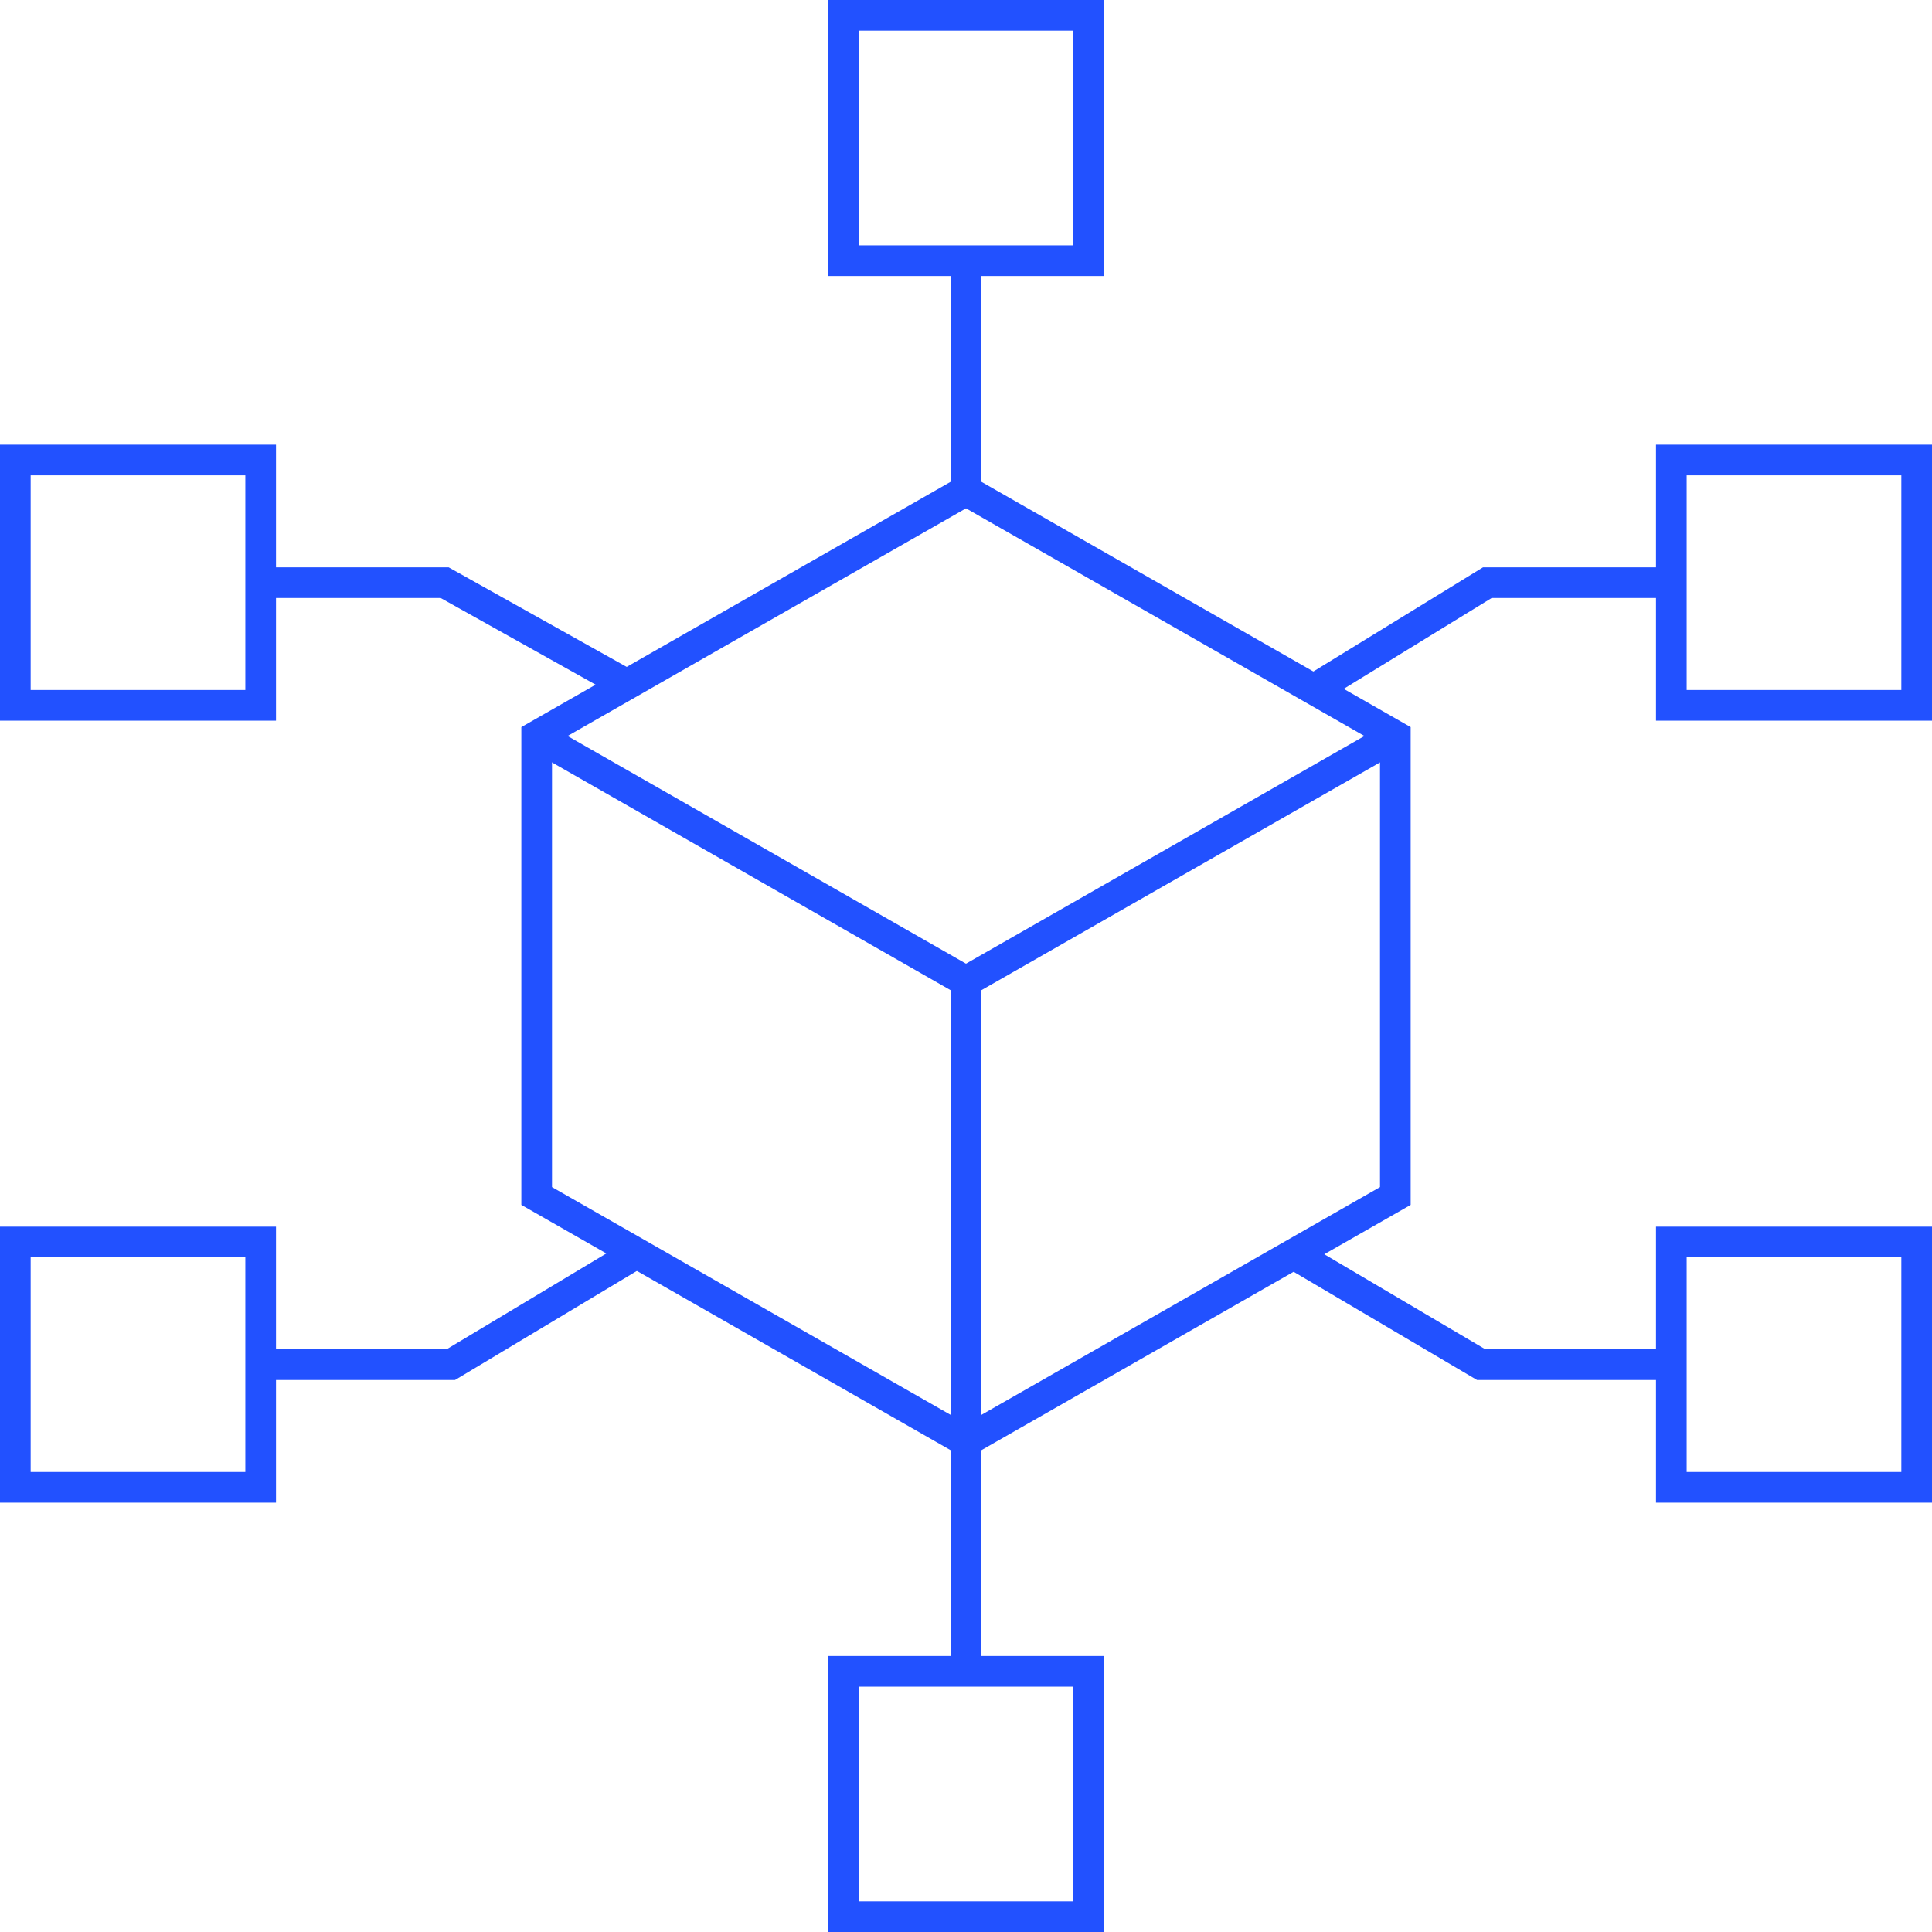 <?xml version="1.0" encoding="UTF-8"?><svg xmlns="http://www.w3.org/2000/svg" id="Text643eae95c6161" viewBox="0 0 63 63" aria-hidden="true" width="63px" height="63px"><defs><linearGradient class="cerosgradient" data-cerosgradient="true" id="CerosGradient_id1638ce77a" gradientUnits="userSpaceOnUse" x1="50%" y1="100%" x2="50%" y2="0%"><stop offset="0%" stop-color="#d1d1d1"/><stop offset="100%" stop-color="#d1d1d1"/></linearGradient><linearGradient/><style>.cls-1-643eae95c6161{fill:none;stroke:#2251ff;stroke-miterlimit:10;}</style></defs><rect class="cls-1-643eae95c6161" x="27.5" y="54.5" width="8" height="8"/><rect class="cls-1-643eae95c6161" x="27.5" y=".5" width="8" height="8"/><polygon class="cls-1-643eae95c6161" points="31.5 16 17.5 24 17.5 39 31.5 47 45.5 39 45.5 24 31.5 16"/><polyline class="cls-1-643eae95c6161" points="31.5 47 31.5 32 45.5 24 31.5 32 17.5 24"/><rect class="cls-1-643eae95c6161" x="54.5" y="15" width="8" height="8"/><polyline class="cls-1-643eae95c6161" points="54.5 19 48.5 19 42.8 22.5"/><polyline class="cls-1-643eae95c6161" points="54.5 44.5 48.3 44.5 42.2 40.9"/><rect class="cls-1-643eae95c6161" x="54.5" y="40.5" width="8" height="8"/><rect class="cls-1-643eae95c6161" x=".5" y="15" width="8" height="8"/><polyline class="cls-1-643eae95c6161" points="8.5 19 14.5 19 20.4 22.3"/><polyline class="cls-1-643eae95c6161" points="8.5 44.5 14.7 44.5 20.7 40.9"/><rect class="cls-1-643eae95c6161" x=".5" y="40.5" width="8" height="8"/><line class="cls-1-643eae95c6161" x1="31.5" y1="54.5" x2="31.5" y2="46.5"/><line class="cls-1-643eae95c6161" x1="31.5" y1="16" x2="31.5" y2="8.5"/></svg>